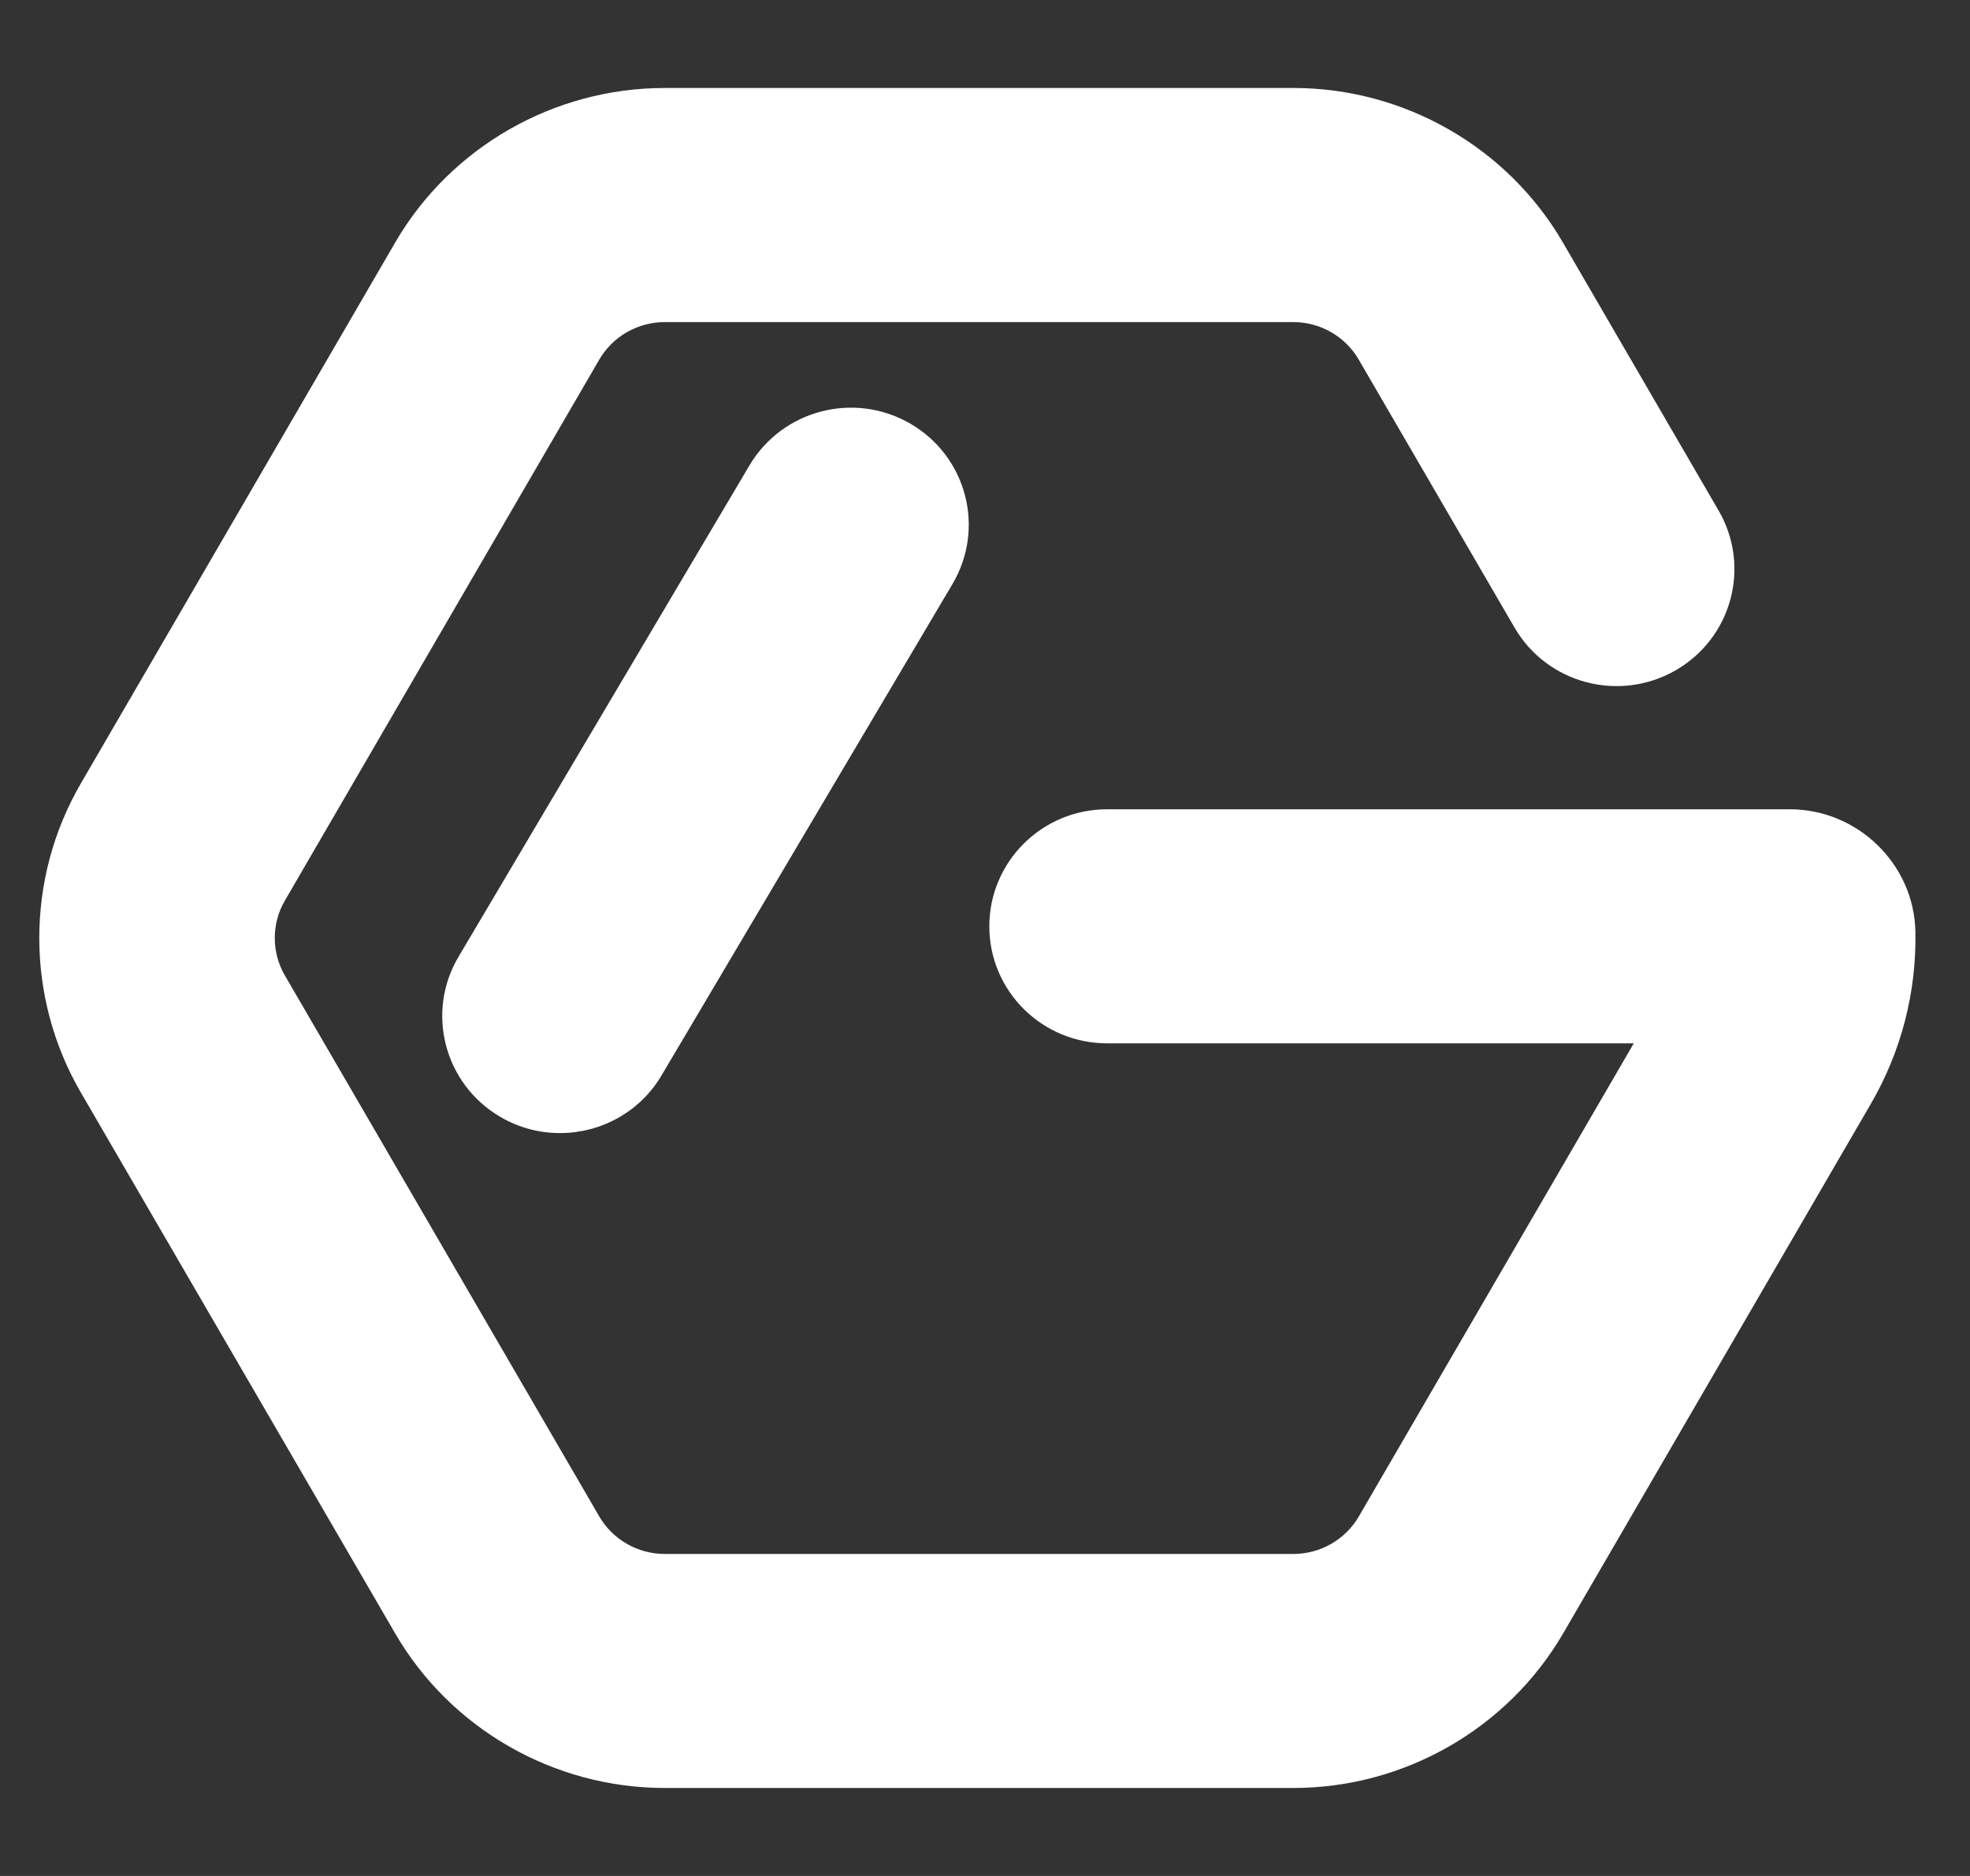 <svg xmlns="http://www.w3.org/2000/svg" width="21" height="20" viewBox="0 0 21 20" fill="white">
  <rect x="0" y="0" width="21" height="20" fill="#333333" stroke="none"/>
  <path d="M13.787 19.062H7.085C5.904 19.062 4.803 18.431 4.213 17.415L0.862 11.648C0.271 10.631 0.271 9.369 0.862 8.352L4.213 2.585C4.803 1.569 5.904 0.938 7.085 0.938H13.788C14.969 0.938 16.07 1.569 16.66 2.585L18.32 5.443C18.667 6.039 18.462 6.802 17.861 7.147C17.26 7.492 16.492 7.288 16.145 6.691L14.484 3.834C14.341 3.587 14.074 3.434 13.787 3.434H7.085C6.799 3.434 6.531 3.587 6.388 3.834L3.037 9.601C2.893 9.847 2.893 10.154 3.037 10.4L6.388 16.167C6.531 16.414 6.799 16.567 7.085 16.567H13.788C14.074 16.567 14.342 16.414 14.485 16.167L17.416 11.123H11.801C11.108 11.123 10.546 10.565 10.546 9.876C10.546 9.187 11.108 8.628 11.801 8.628H19.079C19.803 8.628 20.403 9.212 20.418 9.931C20.431 10.576 20.267 11.212 19.942 11.77L16.662 17.416C16.069 18.431 14.969 19.062 13.787 19.062Z" />
  <path d="M5.969 12.08C5.753 12.08 5.533 12.025 5.333 11.907C4.736 11.558 4.536 10.793 4.888 10.2L7.989 4.962C8.341 4.368 9.11 4.169 9.708 4.519C10.306 4.869 10.505 5.633 10.153 6.227L7.052 11.465C6.819 11.86 6.4 12.08 5.969 12.08Z" />
</svg>